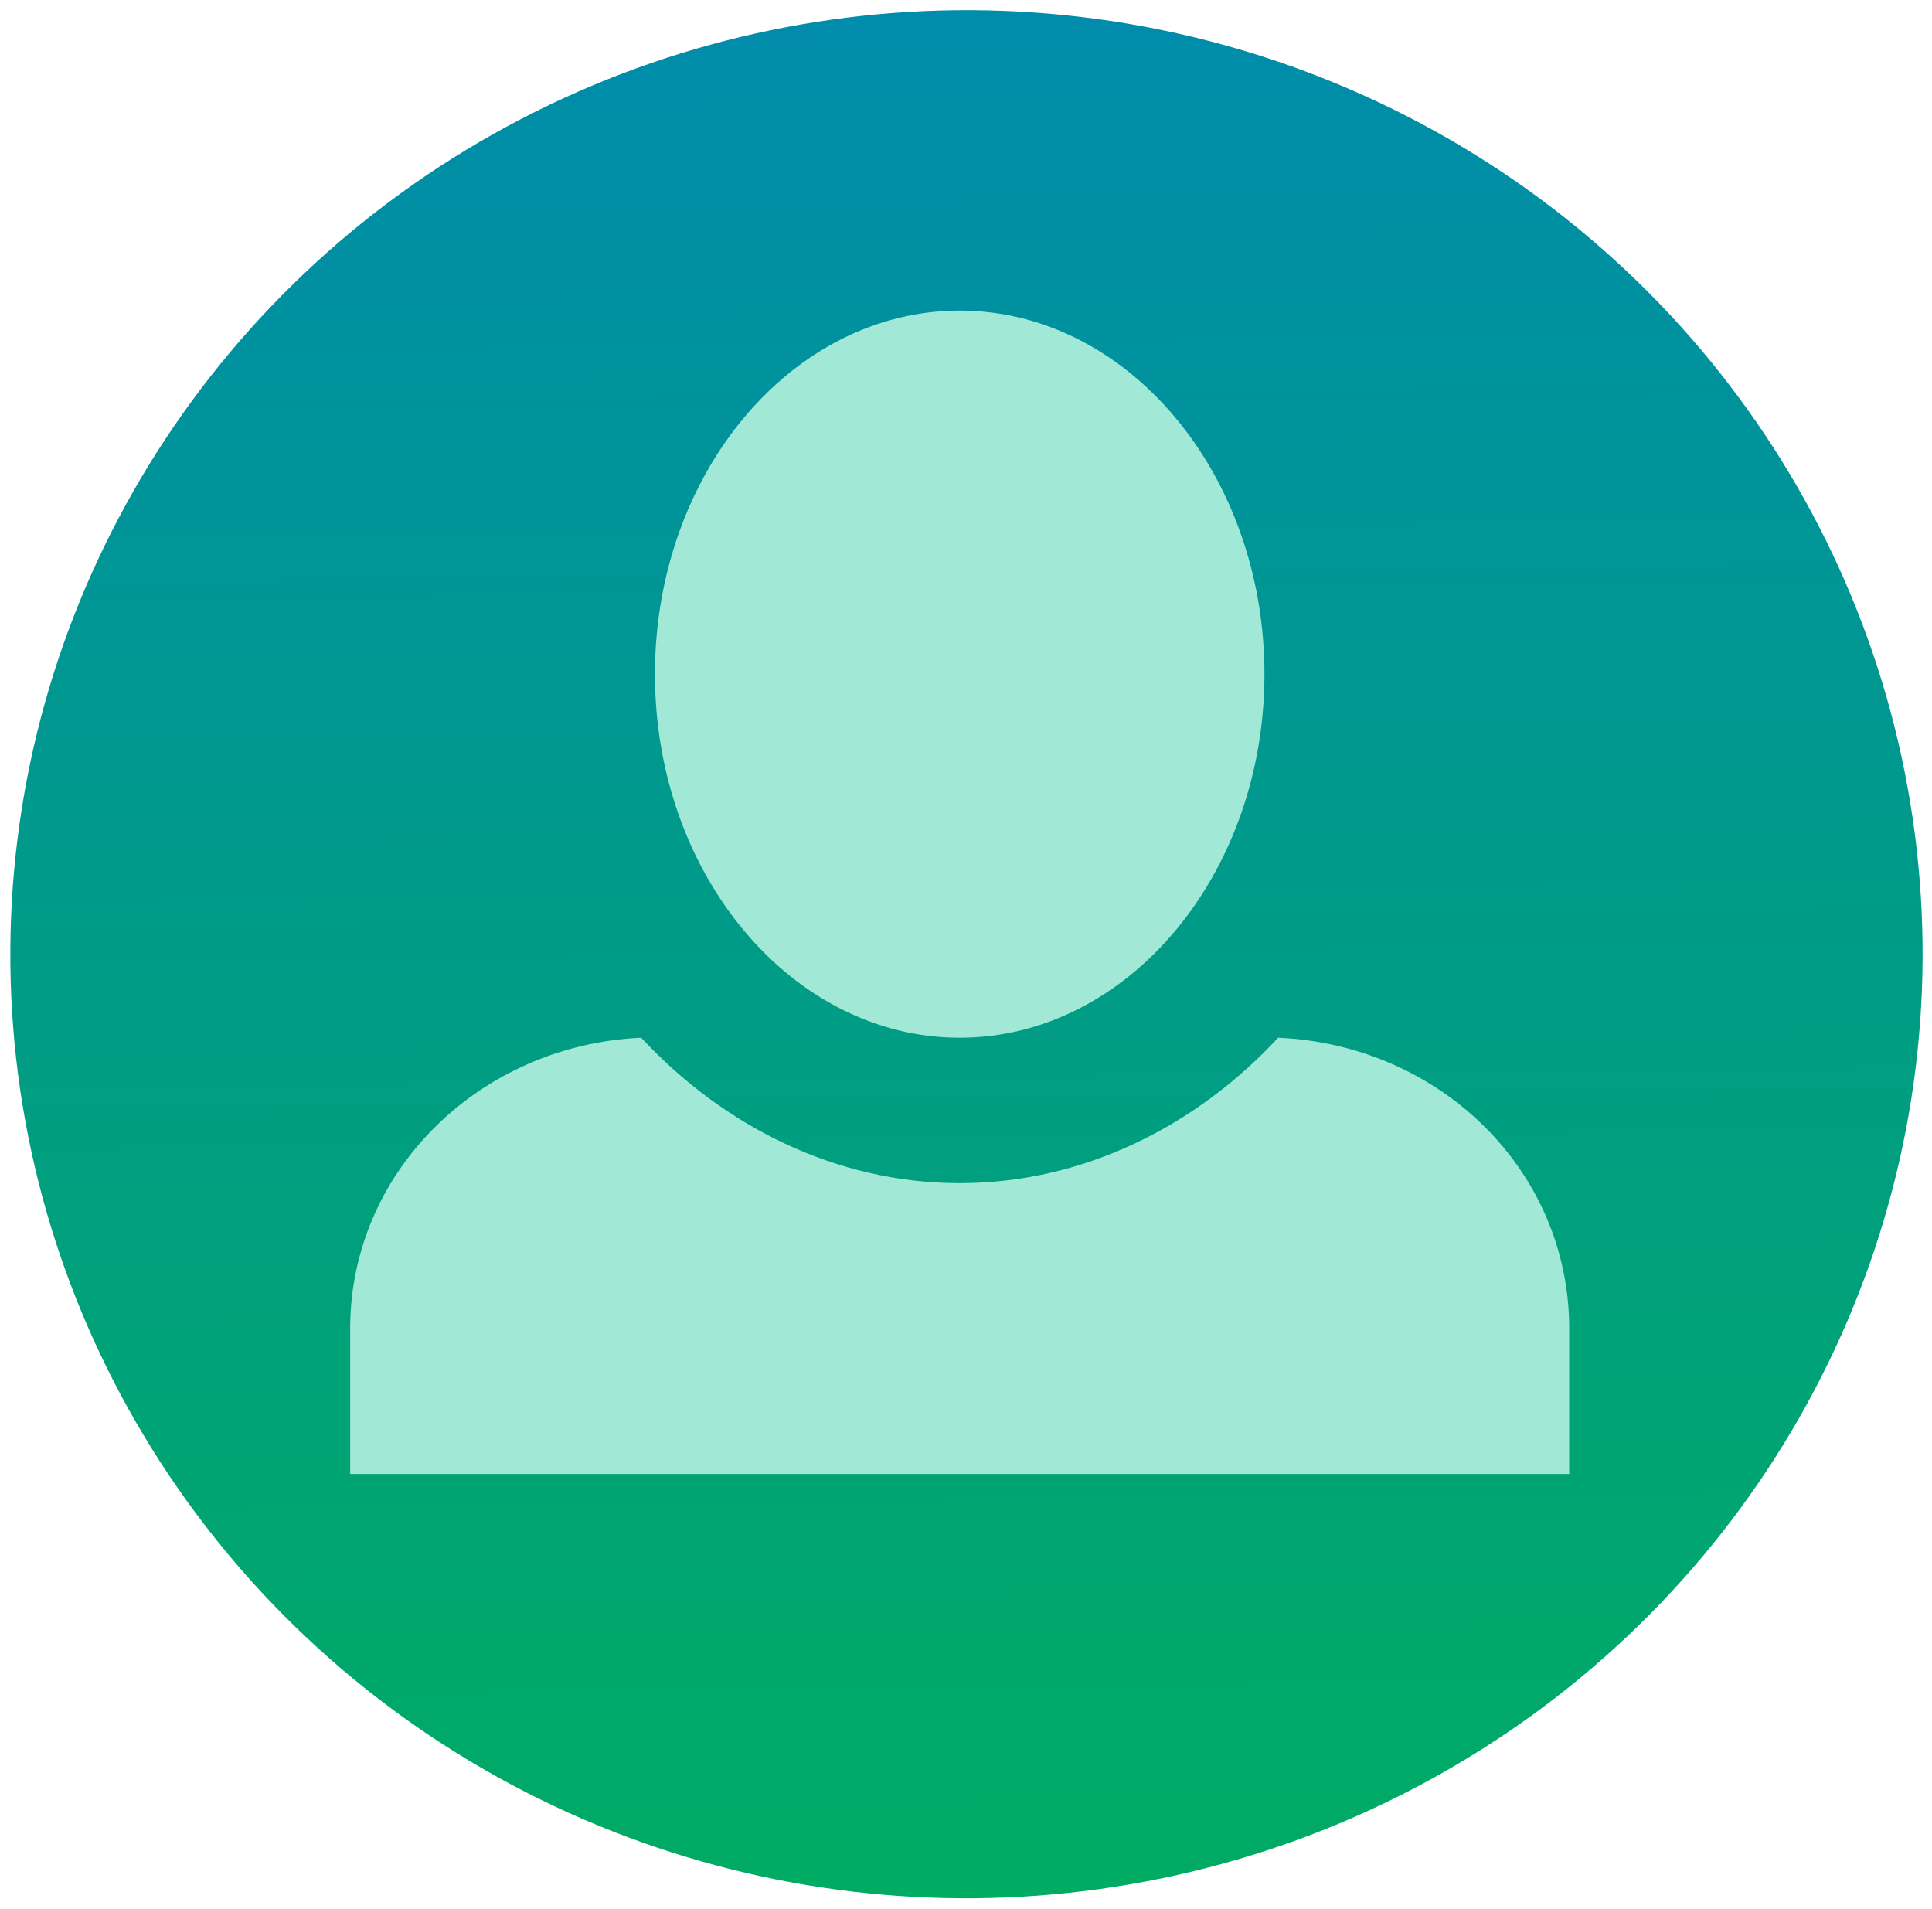 <svg width="82" height="81" viewBox="0 0 82 81" fill="none" xmlns="http://www.w3.org/2000/svg">
<ellipse cx="40.579" cy="40.062" rx="40.579" ry="40.062" transform="matrix(1 -0.011 0.011 1 0 0.881)" fill="url(#paint0_linear_3_18)"/>
<path d="M40.732 13.181C33.618 13.181 27.797 20.093 27.797 28.61C27.797 37.127 33.618 44.04 40.732 44.04C47.846 44.04 53.667 37.127 53.667 28.61C53.667 20.093 47.846 13.181 40.732 13.181ZM27.215 44.04C20.359 44.348 14.862 49.718 14.862 56.383V62.555H66.602V56.383C66.602 49.718 61.169 44.348 54.249 44.04C50.757 47.804 45.971 50.212 40.732 50.212C35.493 50.212 30.707 47.804 27.215 44.04Z" fill="#A1E8D7"/>
<defs>
<linearGradient id="paint0_linear_3_18" x1="40.579" y1="0" x2="40.579" y2="80.124" gradientUnits="userSpaceOnUse">
<stop stop-color="#008CAB"/>
<stop offset="1" stop-color="#00AB63"/>
</linearGradient>
</defs>
</svg>
